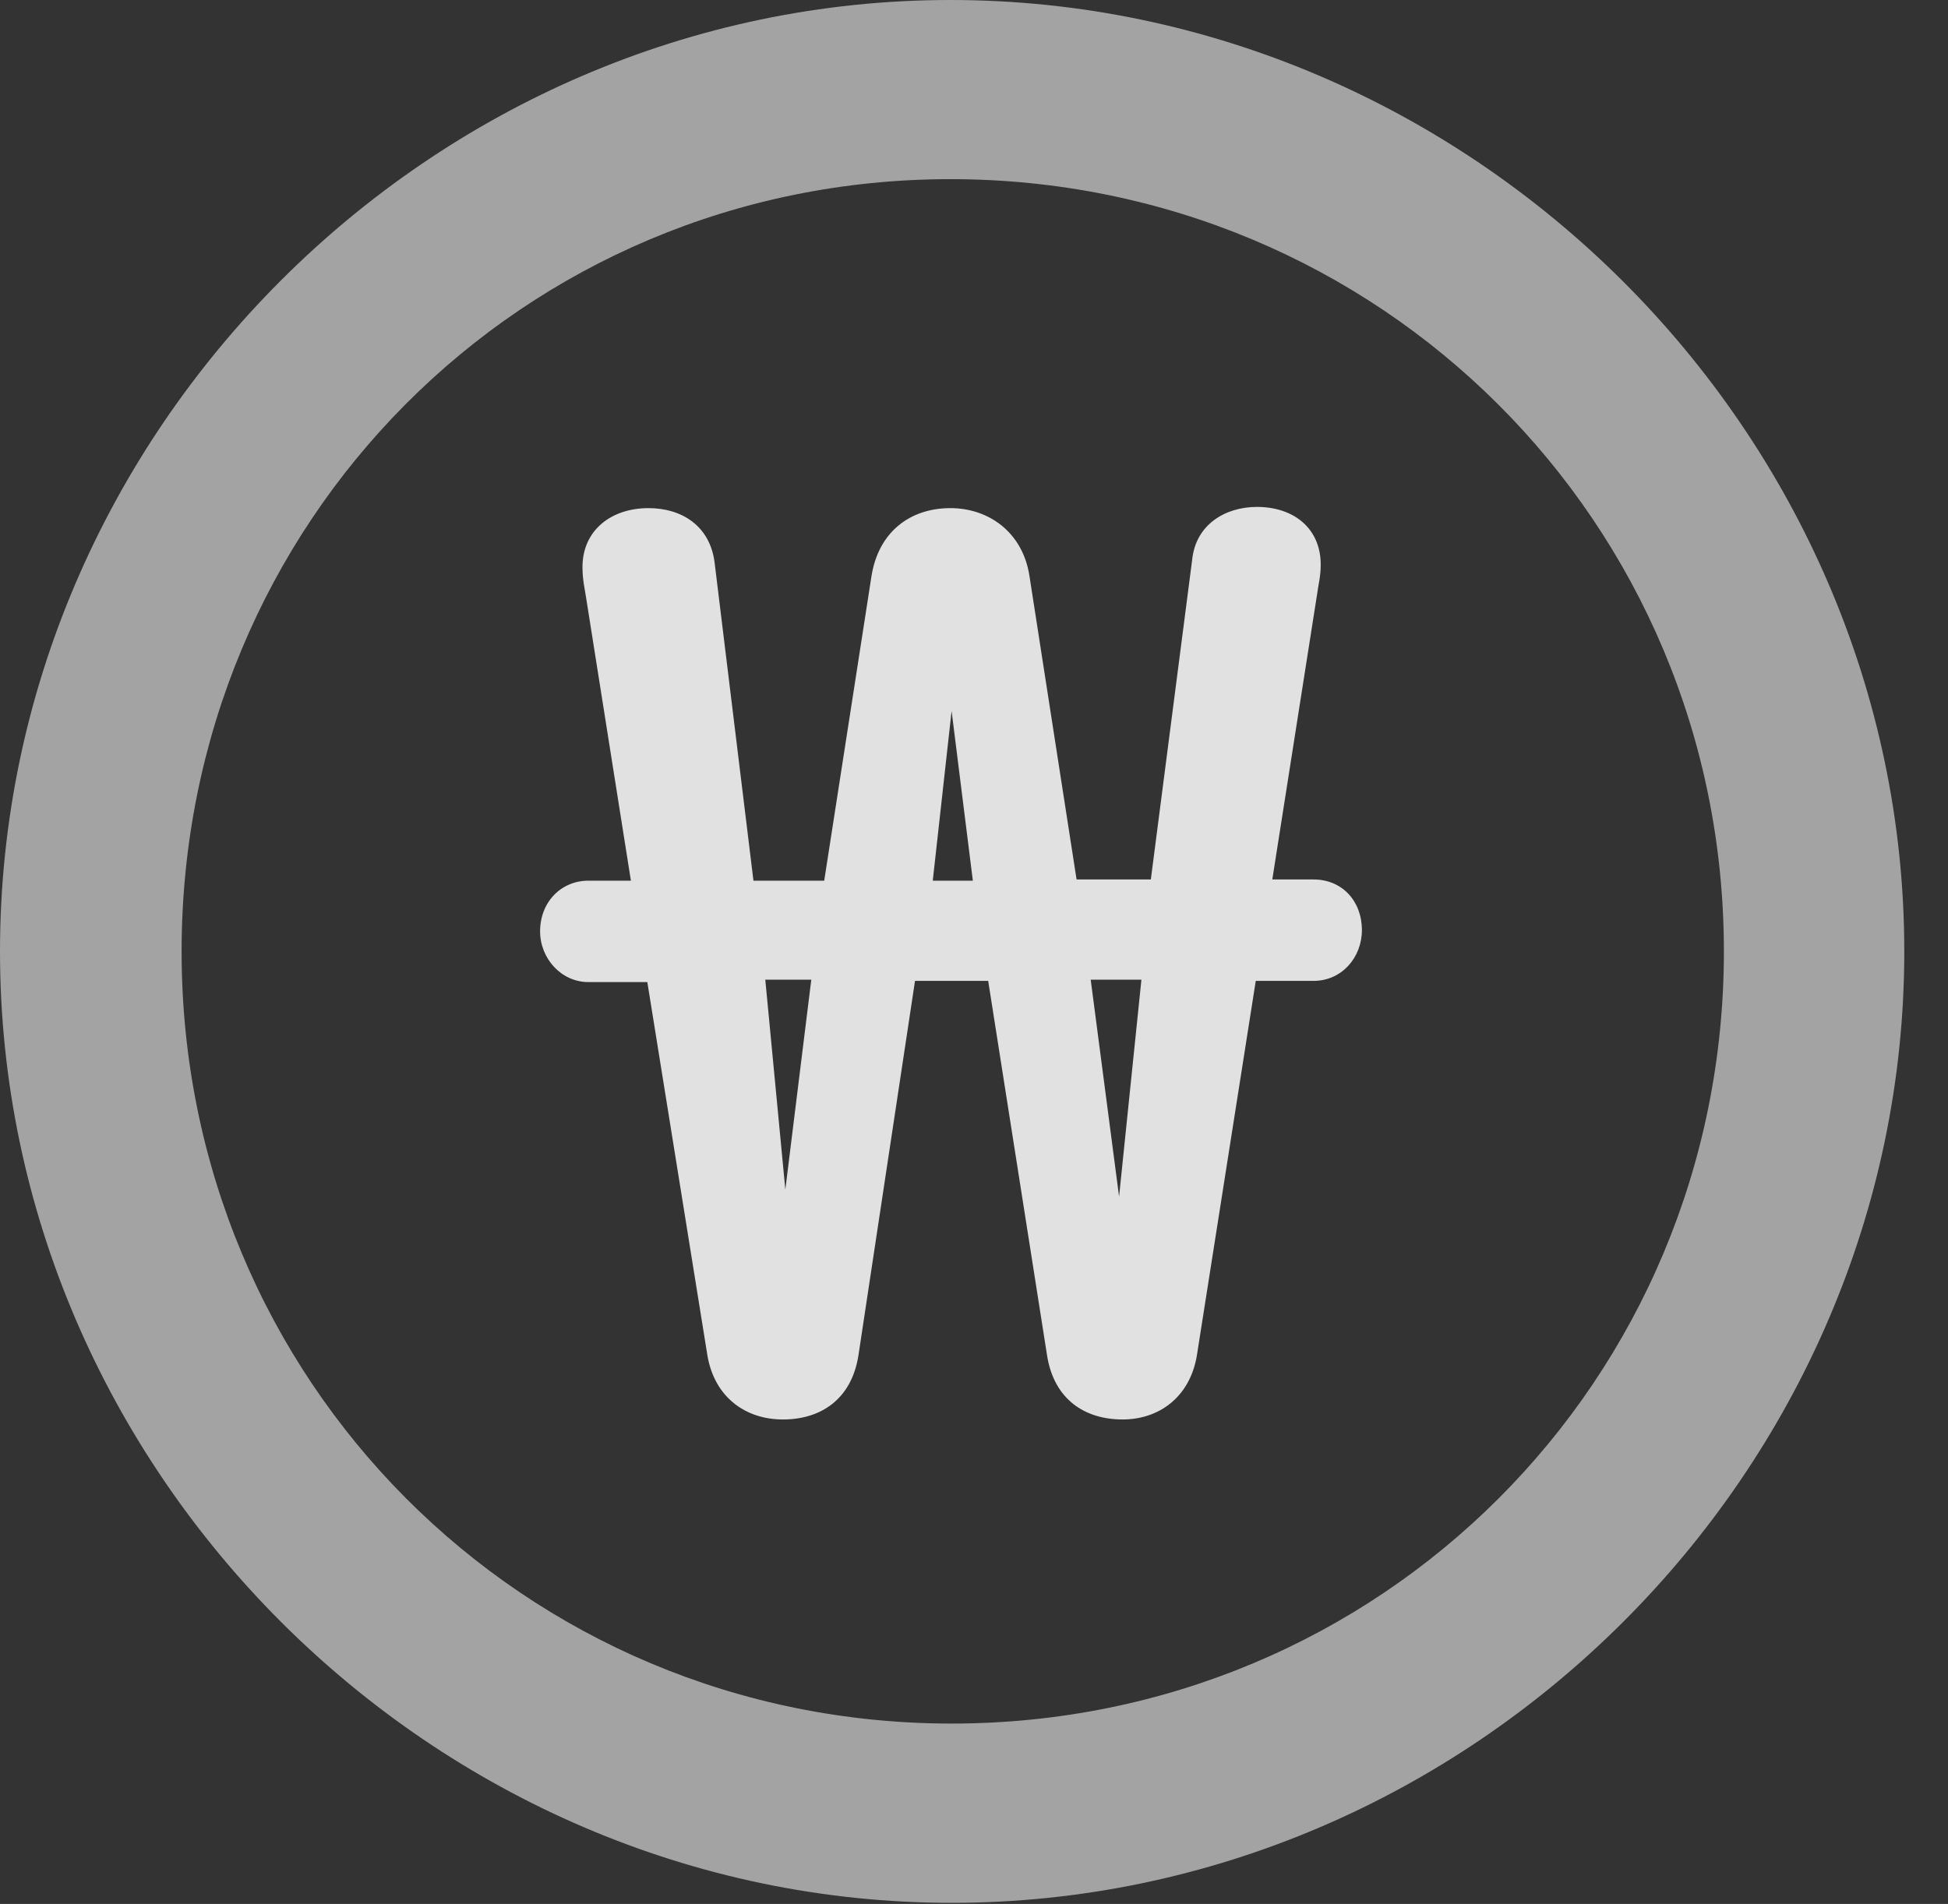 <?xml version="1.0" encoding="UTF-8"?>
<!--Generator: Apple Native CoreSVG 232.5-->
<!DOCTYPE svg
PUBLIC "-//W3C//DTD SVG 1.1//EN"
       "http://www.w3.org/Graphics/SVG/1.1/DTD/svg11.dtd">
<svg version="1.1" xmlns="http://www.w3.org/2000/svg" xmlns:xlink="http://www.w3.org/1999/xlink" width="16.133" height="15.771">
 <rect width="100%" height="100%" fill="#333333" stroke="none"/>
 <g>
  <rect height="15.771" opacity="0" width="16.133" x="0" y="0"/>
  <path d="M7.881 15.762C12.188 15.762 15.771 12.188 15.771 7.881C15.771 3.574 12.178 0 7.871 0C3.574 0 0 3.574 0 7.881C0 12.188 3.584 15.762 7.881 15.762ZM7.881 14.277C4.336 14.277 1.504 11.435 1.504 7.881C1.504 4.326 4.326 1.484 7.871 1.484C11.426 1.484 14.277 4.326 14.277 7.881C14.277 11.435 11.435 14.277 7.881 14.277Z" fill="#ffffff" fill-opacity="0.55"/>
  <path d="M4.473 7.715C4.473 7.939 4.648 8.135 4.873 8.135L5.361 8.135L5.859 11.23C5.918 11.572 6.172 11.758 6.484 11.758C6.797 11.758 7.051 11.592 7.109 11.23L7.578 8.125L8.184 8.125L8.672 11.23C8.73 11.592 8.984 11.758 9.297 11.758C9.6 11.758 9.854 11.572 9.912 11.23L10.4 8.125L10.879 8.125C11.113 8.125 11.279 7.93 11.279 7.705C11.279 7.461 11.113 7.285 10.879 7.285L10.537 7.285L10.908 4.922C10.918 4.844 10.938 4.775 10.938 4.678C10.938 4.375 10.713 4.199 10.41 4.199C10.146 4.199 9.902 4.346 9.873 4.639L9.531 7.285L8.916 7.285L8.525 4.766C8.467 4.404 8.184 4.209 7.871 4.209C7.539 4.209 7.275 4.404 7.217 4.775L6.826 7.295L6.24 7.295L5.918 4.658C5.879 4.355 5.645 4.209 5.371 4.209C5.059 4.209 4.824 4.395 4.824 4.697C4.824 4.805 4.844 4.883 4.854 4.951L5.225 7.295L4.873 7.295C4.648 7.295 4.473 7.471 4.473 7.715ZM6.338 8.115L6.719 8.115L6.504 9.854ZM7.725 7.295L7.881 5.889L8.057 7.295ZM9.033 8.115L9.453 8.115L9.268 9.912Z" fill="#ffffff" fill-opacity="0.85"/>
 </g>
</svg>

